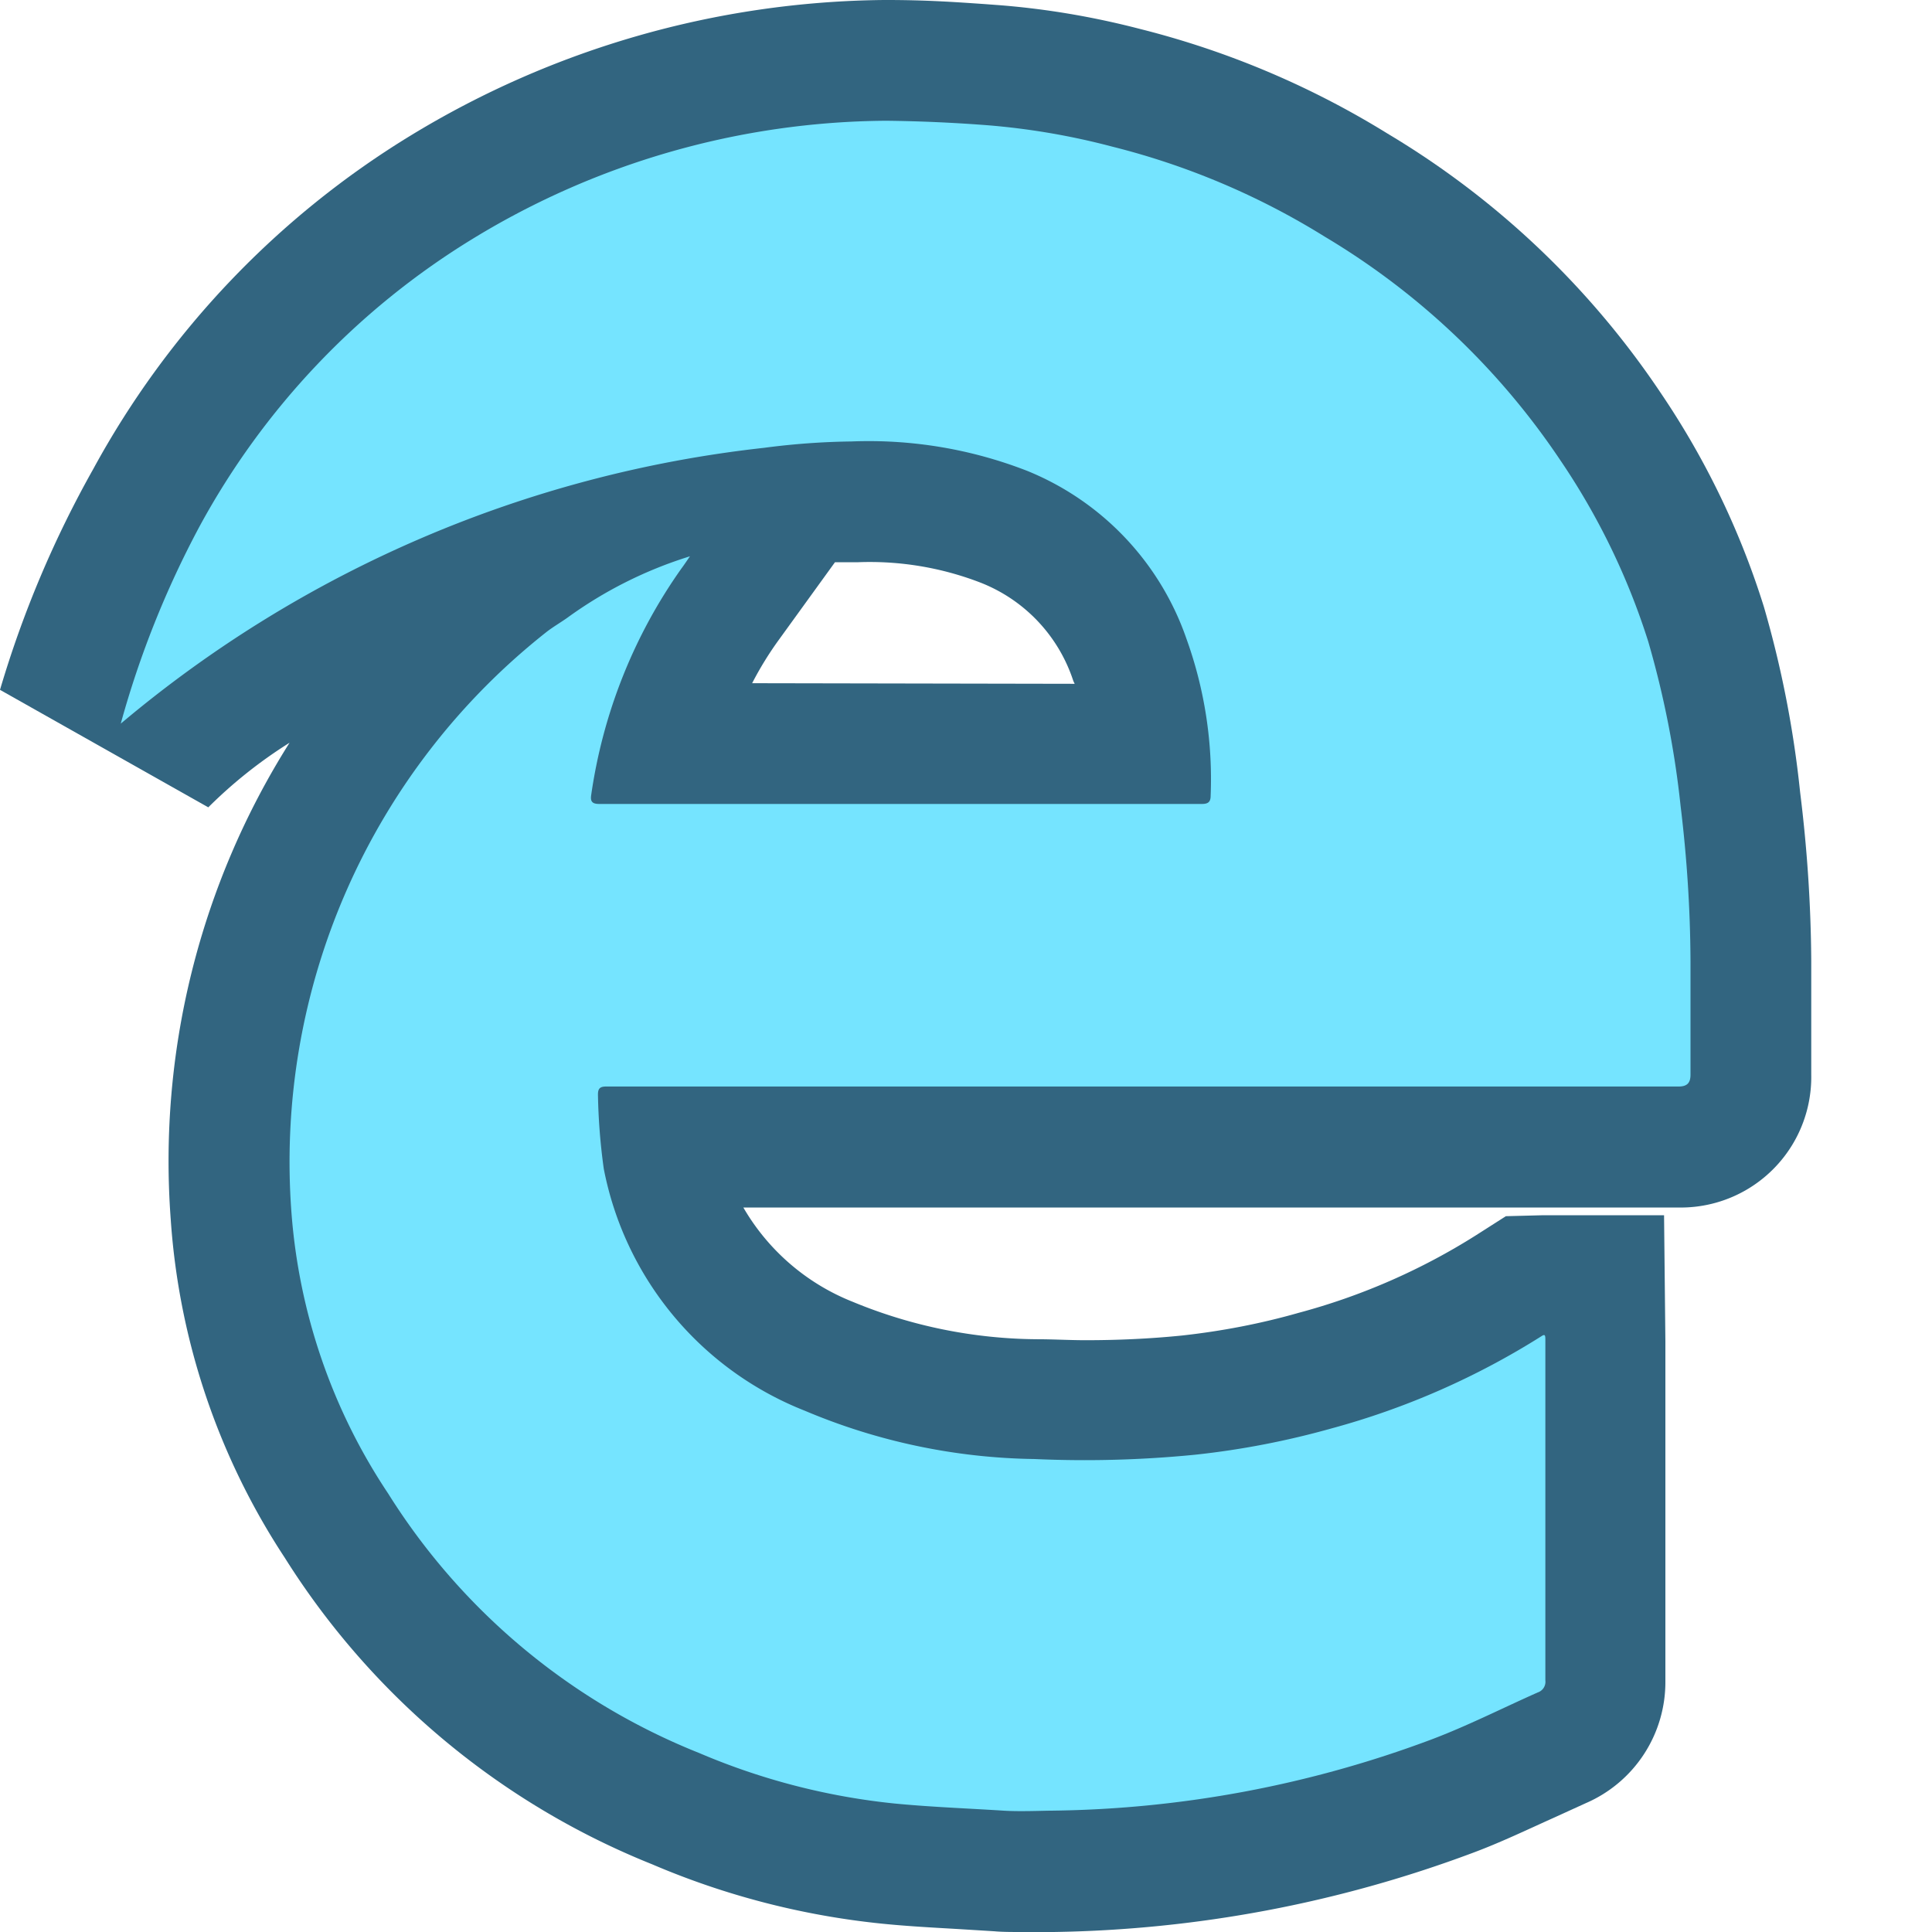 <svg ti:v="1" width="16" height="16" viewBox="0 0 16 16" xmlns="http://www.w3.org/2000/svg" xmlns:ti="urn:schemas-jetbrains-com:tisvg"><rect id="frame" width="16" height="16" fill="none"/><path d="M8.235 15.994l-.309-.019c-.207-.012-.414-.023-.621-.044a6.511 6.511 0 0 1-1.905-.492A6.408 6.408 0 0 1 2.358 12.9a5.812 5.812 0 0 1-.944-2.8 6.49 6.49 0 0 1 .984-3.949 3.86 3.86 0 0 0-.673.535L0 5.713a8.819 8.819 0 0 1 .773-1.83A7.35 7.35 0 0 1 3.4 1.123 7.67 7.67 0 0 1 7.32 0h.024c.326 0 .566.017.8.033l.108.008c.403.03.803.098 1.194.2a7.247 7.247 0 0 1 2.046.866 7.1 7.1 0 0 1 2.268 2.157c.367.543.653 1.137.848 1.762a8.7 8.7 0 0 1 .3 1.536c.058.464.089.93.092 1.398v.94a1.081 1.081 0 0 1-1.107 1.1H6.156c.206.355.525.63.906.781a4.053 4.053 0 0 0 1.529.31c.133 0 .265.008.4.008.267 0 .534-.012.8-.039.326-.036.65-.098.965-.188a5.322 5.322 0 0 0 1.469-.643l.246-.157.31-.008h1l.011 1.042v2.816a1.092 1.092 0 0 1-.659 1.011l-.261.119c-.223.1-.447.208-.679.294-1.11.415-2.282.636-3.467.654h-.268c-.077 0-.158 0-.223-.006zM8.9 5.663l-.011-.023a1.31 1.31 0 0 0-.769-.815 2.546 2.546 0 0 0-1.012-.169h-.193l-.463.64a2.766 2.766 0 0 0-.223.362zm0 0" fill="#326580"/><path d="M14 7.96c-.002-.43-.03-.859-.082-1.285a7.813 7.813 0 0 0-.268-1.362 5.756 5.756 0 0 0-.727-1.5 6.117 6.117 0 0 0-1.952-1.853 6.17 6.17 0 0 0-1.761-.746 5.9 5.9 0 0 0-1.022-.176A12.717 12.717 0 0 0 7.338 1a6.644 6.644 0 0 0-3.419.975 6.328 6.328 0 0 0-2.27 2.391A7.9 7.9 0 0 0 1 5.993a9.964 9.964 0 0 1 5.325-2.284c.24-.032.483-.05.725-.053.498-.02.994.063 1.458.244a2.318 2.318 0 0 1 1.318 1.391c.15.416.218.858.2 1.3 0 .051-.022.067-.072.067H4.962c-.059 0-.074-.022-.066-.074.097-.676.353-1.32.748-1.877.024-.032.046-.066.07-.1a3.476 3.476 0 0 0-1.017.51c-.054.038-.112.072-.165.112a5.59 5.59 0 0 0-2.118 4.817c.063.83.338 1.63.8 2.322a5.4 5.4 0 0 0 2.577 2.15c.515.22 1.06.361 1.618.418.3.029.6.04.9.059.136.009.332 0 .41 0a9.261 9.261 0 0 0 3.132-.588c.3-.113.589-.26.884-.391a.093.093 0 0 0 .063-.1v-2.815c0-.037 0-.057-.031-.036a6.388 6.388 0 0 1-1.738.764c-.37.104-.747.177-1.128.218-.444.044-.89.056-1.336.036a5.051 5.051 0 0 1-1.9-.4A2.706 2.706 0 0 1 5 9.678a5.066 5.066 0 0 1-.048-.613c0-.05.016-.067.069-.067h8.873C13.971 9 14 8.97 14 8.9zm0 0" fill="#75E4FF"/></svg>